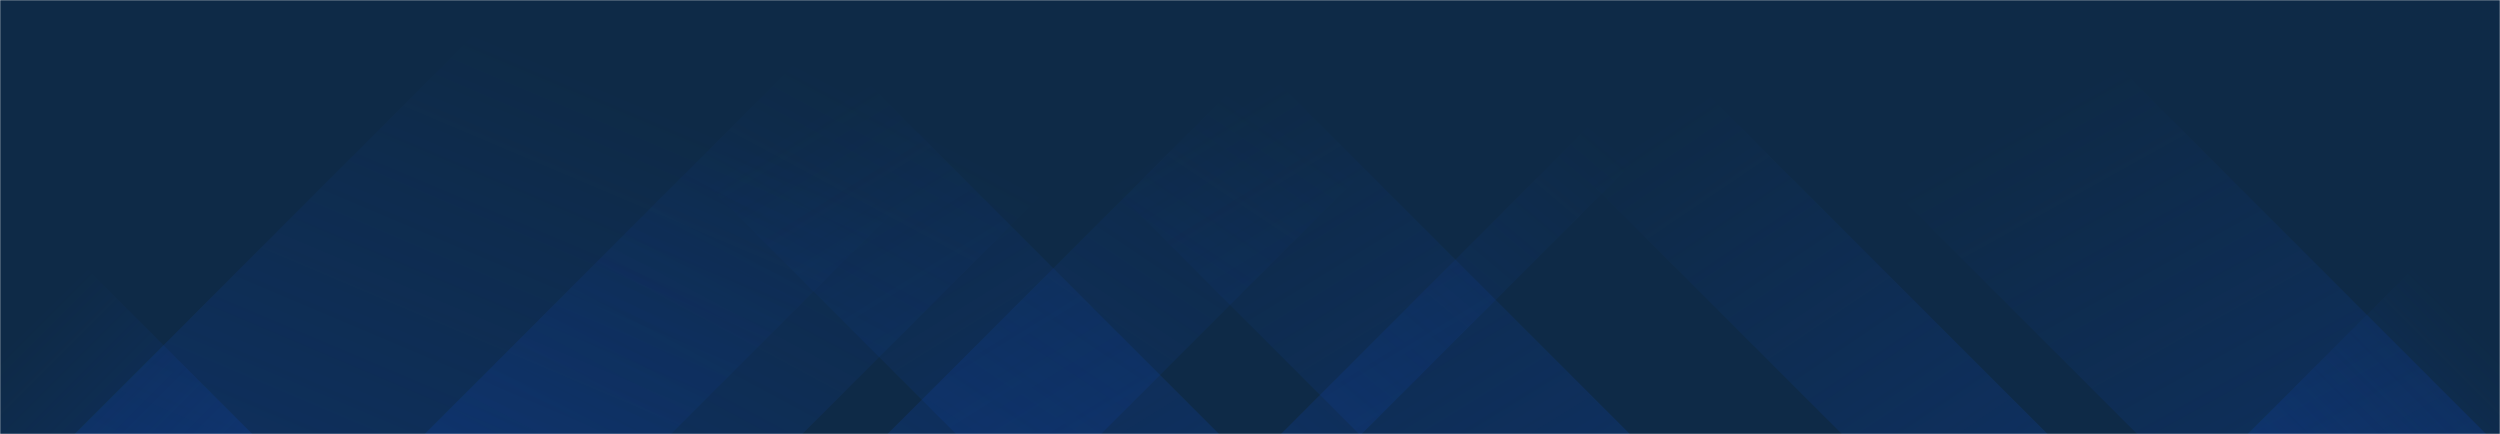 <svg xmlns="http://www.w3.org/2000/svg" version="1.1" xmlns:xlink="http://www.w3.org/1999/xlink" xmlns:svgjs="http://svgjs.dev/svgjs" width="1440" height="250" preserveAspectRatio="none" viewBox="0 0 1440 250"><g mask="url(&quot;#SvgjsMask1000&quot;)" fill="none"><rect width="1440" height="250" x="0" y="0" fill="#0e2a47"></rect><path d="M43 250L293 0L636.5 0L386.5 250z" fill="url(&quot;#SvgjsLinearGradient1001&quot;)"></path><path d="M244.6 250L494.6 0L712.1 0L462.1 250z" fill="url(&quot;#SvgjsLinearGradient1001&quot;)"></path><path d="M511.2 250L761.2 0L884.2 0L634.2 250z" fill="url(&quot;#SvgjsLinearGradient1001&quot;)"></path><path d="M737.8 250L987.8 0L1034.3 0L784.3 250z" fill="url(&quot;#SvgjsLinearGradient1001&quot;)"></path><path d="M1432 250L1182 0L981 0L1231 250z" fill="url(&quot;#SvgjsLinearGradient1002&quot;)"></path><path d="M1179.4 250L929.4 0L810.9 0L1060.9 250z" fill="url(&quot;#SvgjsLinearGradient1002&quot;)"></path><path d="M938.8 250L688.8 0L532.8 0L782.8 250z" fill="url(&quot;#SvgjsLinearGradient1002&quot;)"></path><path d="M702.2 250L452.2 0L300.7 0L550.7 250z" fill="url(&quot;#SvgjsLinearGradient1002&quot;)"></path><path d="M1294.647 250L1440 104.647L1440 250z" fill="url(&quot;#SvgjsLinearGradient1001&quot;)"></path><path d="M0 250L145.353 250L 0 104.647z" fill="url(&quot;#SvgjsLinearGradient1002&quot;)"></path></g><defs><mask id="SvgjsMask1000"><rect width="1440" height="250" fill="#ffffff"></rect></mask><linearGradient x1="0%" y1="100%" x2="100%" y2="0%" id="SvgjsLinearGradient1001"><stop stop-color="rgba(15, 70, 185, 0.2)" offset="0"></stop><stop stop-opacity="0" stop-color="rgba(15, 70, 185, 0.2)" offset="0.66"></stop></linearGradient><linearGradient x1="100%" y1="100%" x2="0%" y2="0%" id="SvgjsLinearGradient1002"><stop stop-color="rgba(15, 70, 185, 0.2)" offset="0"></stop><stop stop-opacity="0" stop-color="rgba(15, 70, 185, 0.2)" offset="0.66"></stop></linearGradient></defs></svg>